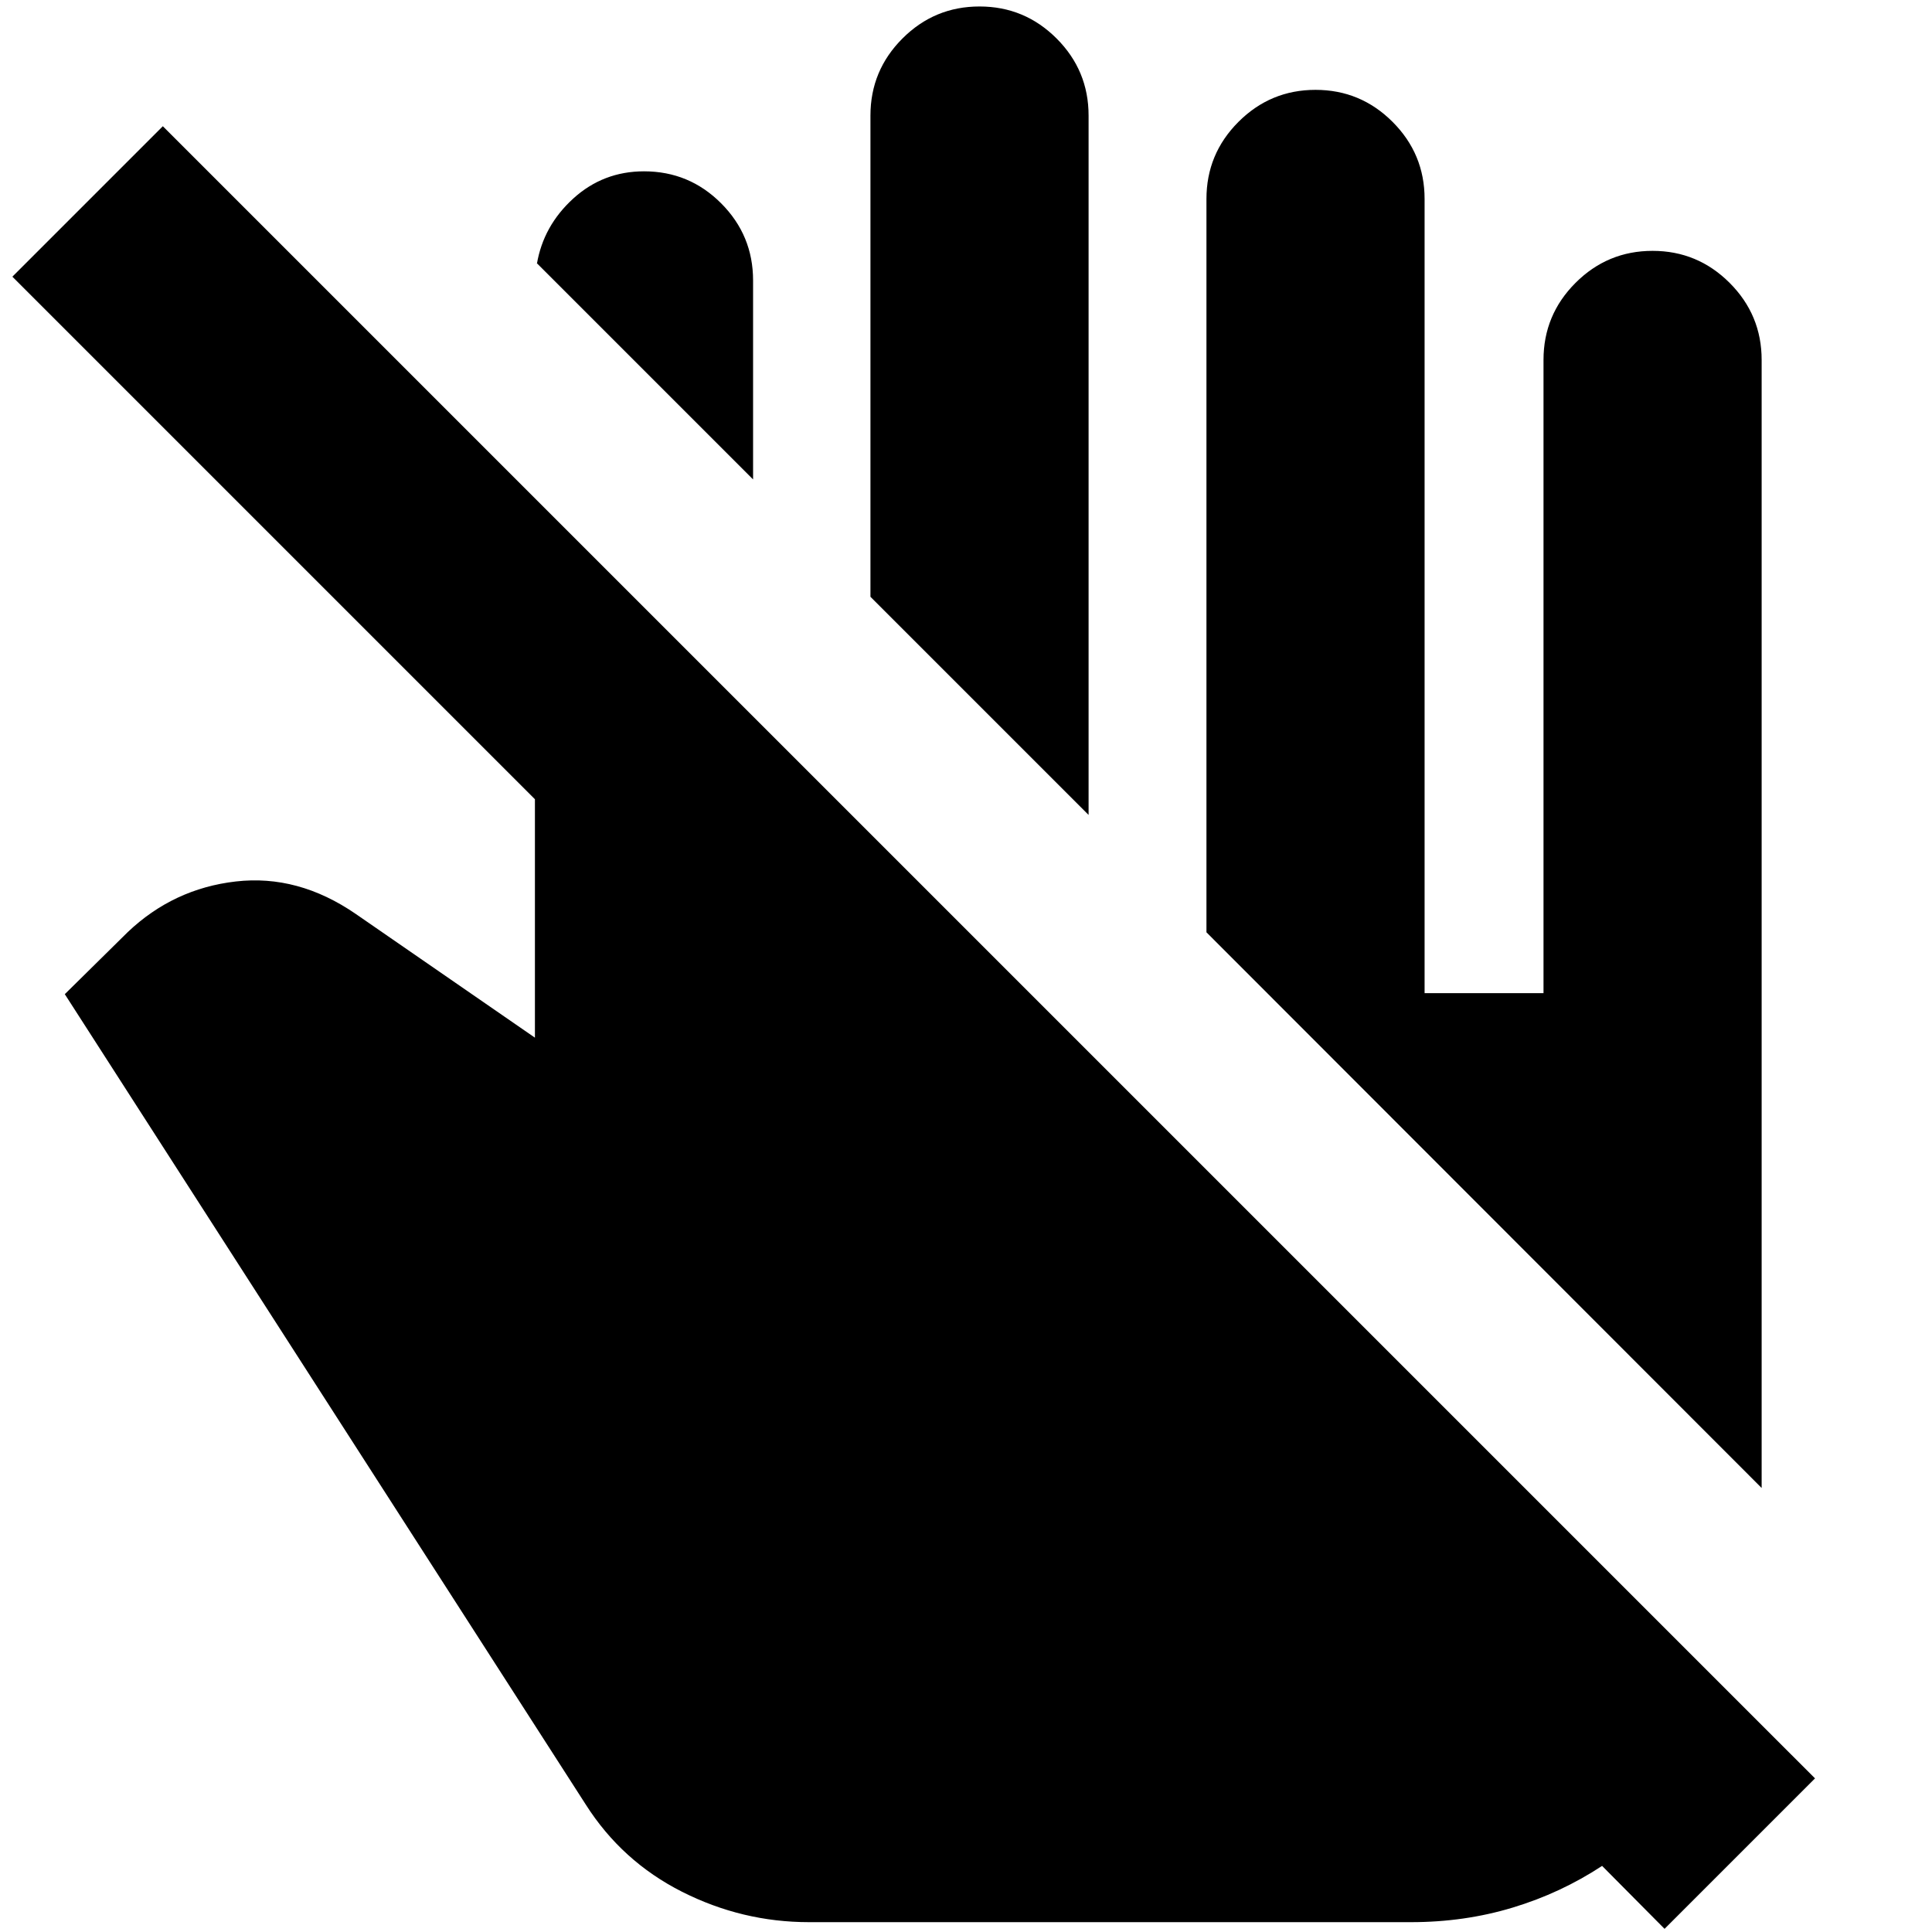<svg xmlns="http://www.w3.org/2000/svg" height="24" viewBox="0 -960 960 960" width="24"><path d="M80.91-897.28 901.87-76.33 827.11-1.57l-31.04-31.28q-20.48 13.48-44.42 20.72-23.93 7.24-50.5 7.24H402q-33.21 0-63.11-15.11Q309-35.11 291.04-63.37L32.2-466l31.23-30.8q22.75-21.64 53.72-25.2 30.96-3.57 59.59 16.11l89.06 61.5v-118.48L6.15-822.52l74.76-74.76Zm794.44 676.65L599.48-496.74v-364.41q0-22.38 15.9-38.29 15.91-15.91 38.29-15.91 22.39 0 38.29 15.91 15.91 15.91 15.91 38.29v394.63h59.09v-314.63q0-22.38 15.9-38.29 15.91-15.91 38.29-15.91t38.29 15.91q15.91 15.91 15.91 38.29v560.52ZM540.91-555.07 432.52-663.46v-239.13q0-22.38 15.91-38.29 15.9-15.9 38.29-15.9 22.38 0 38.29 15.9 15.9 15.91 15.9 38.29v347.52ZM374.2-721.78 266.76-829.22v.48q3.2-19.04 18.07-32.59 14.88-13.54 35.17-13.54 22.48 0 38.34 15.91 15.86 15.9 15.86 38.29v98.89Z"/></svg>